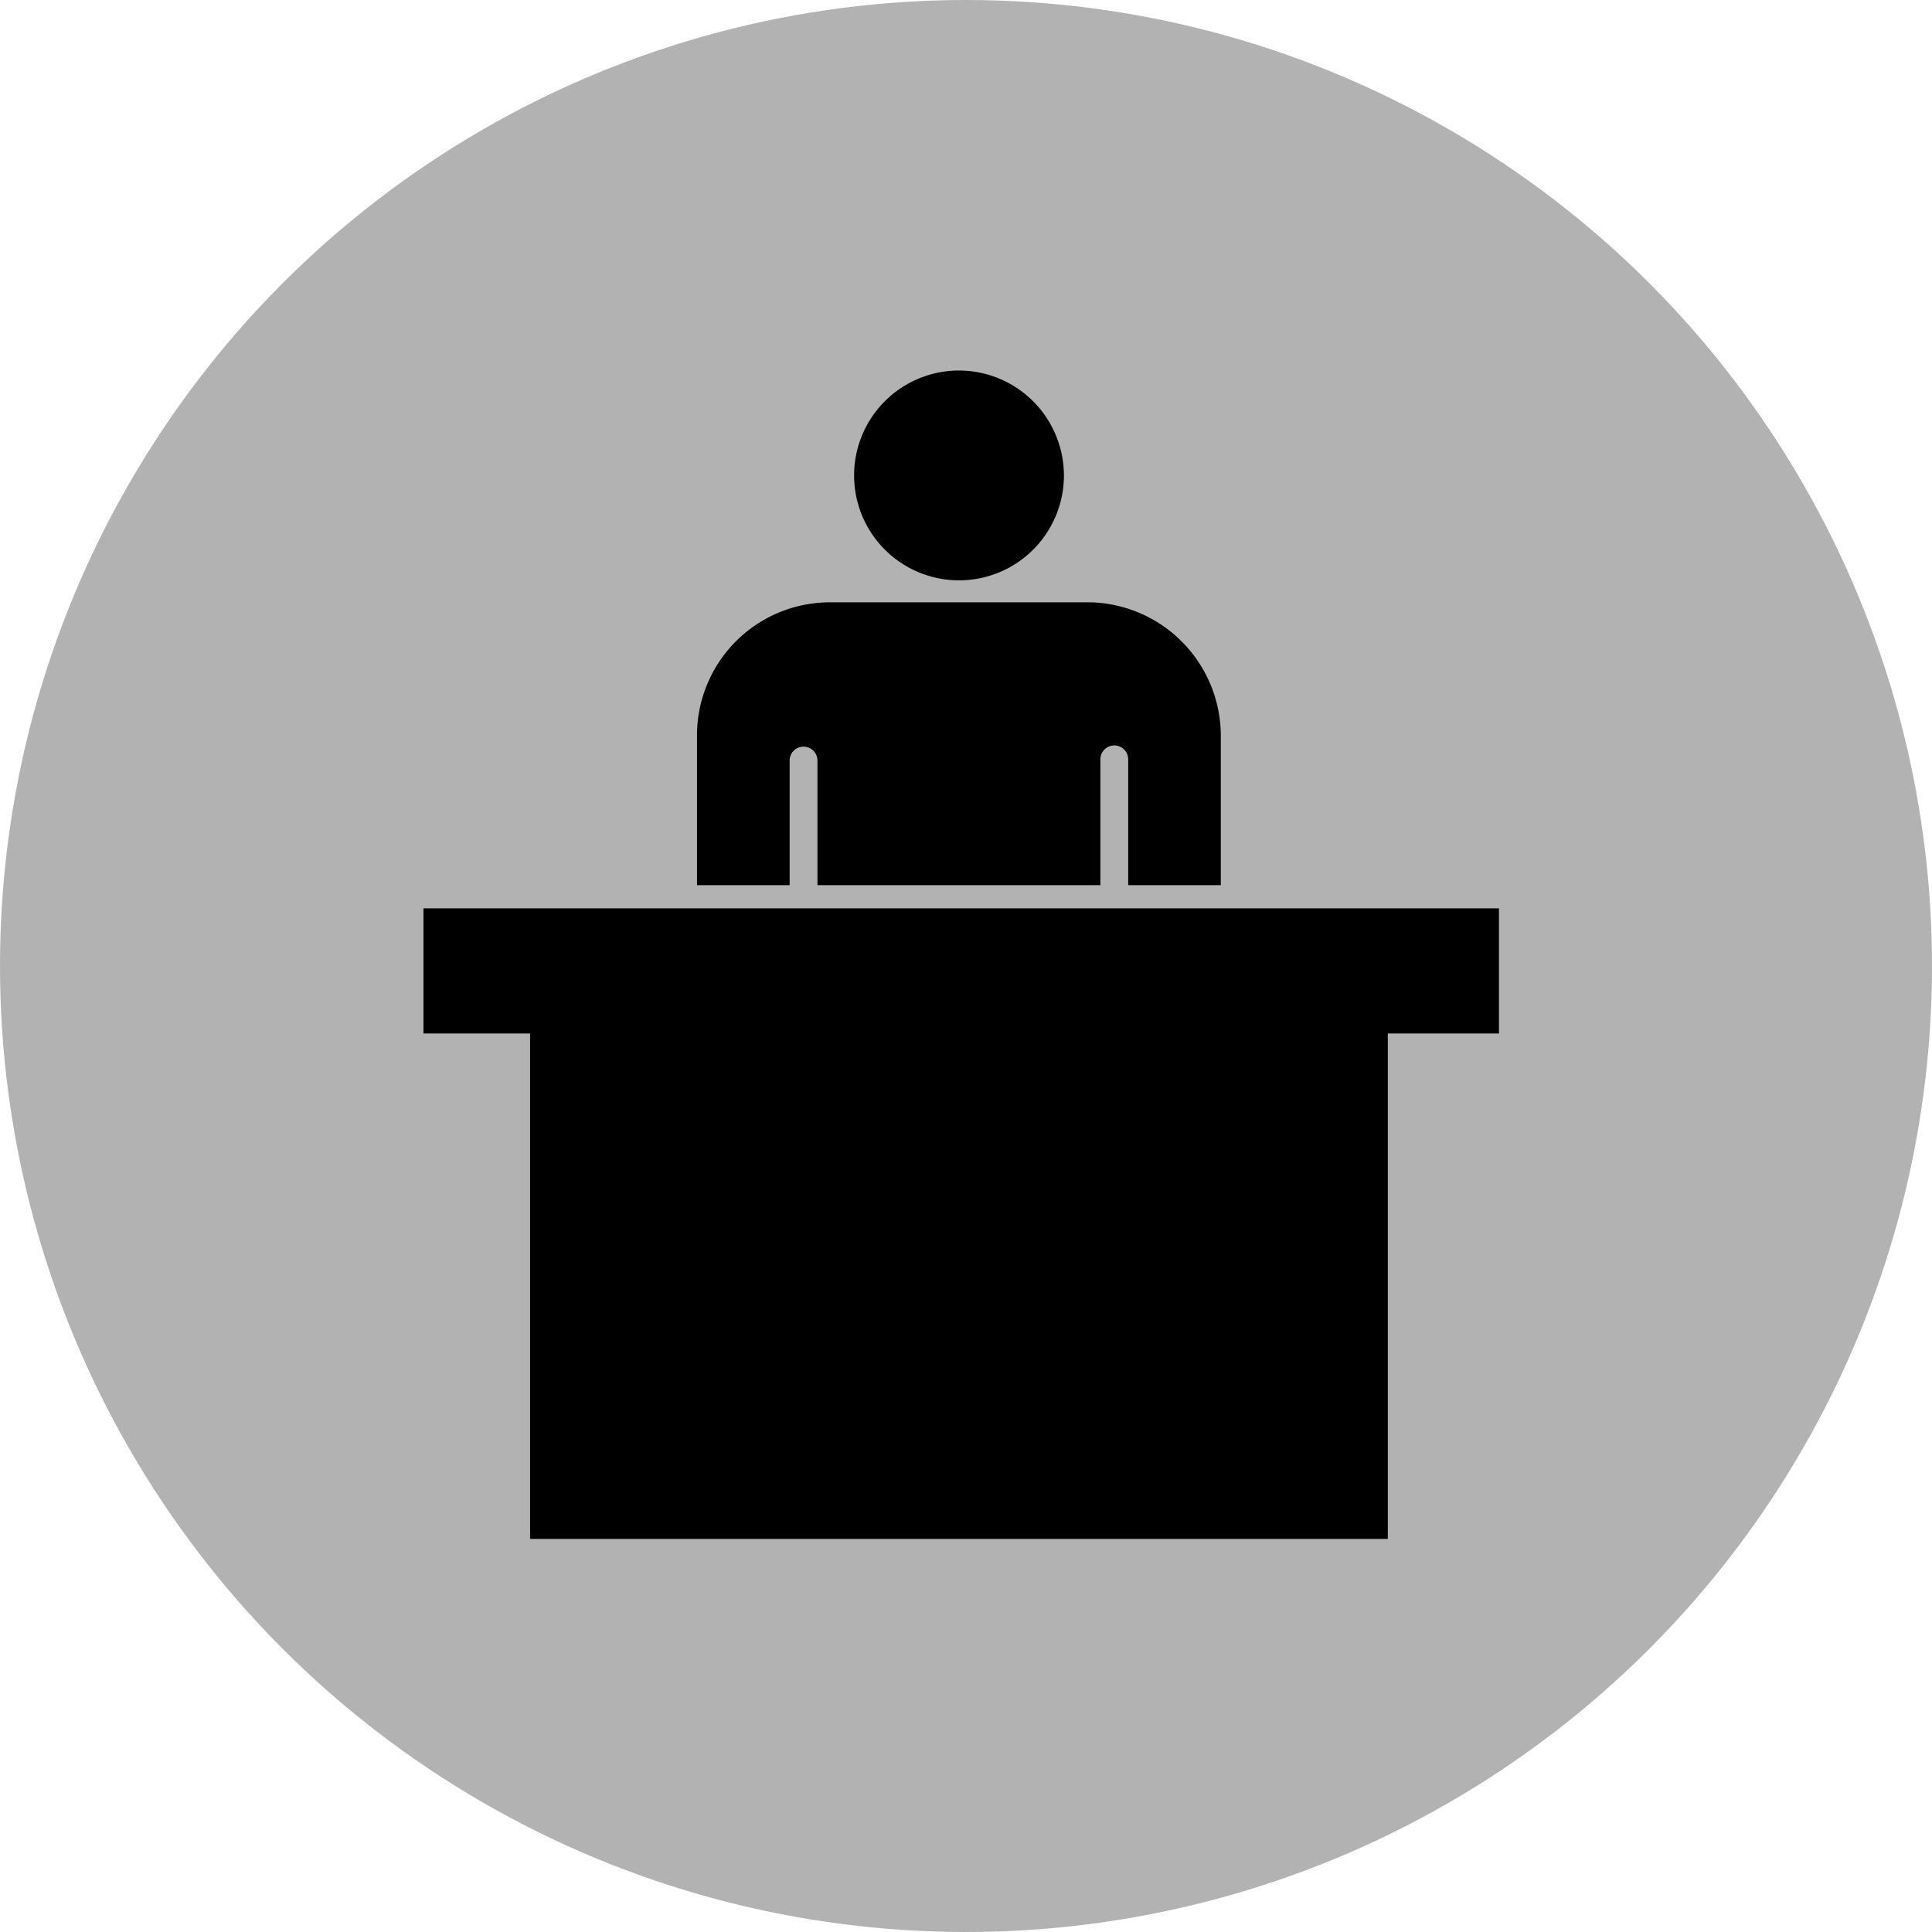<svg xmlns="http://www.w3.org/2000/svg" width="73" height="73" viewBox="0 0 73 73"><g transform="translate(-1134 2105)"><g transform="translate(125 -2428)"><circle cx="36.5" cy="36.5" r="36.5" transform="translate(1009 323)" fill="#b2b2b2"/></g><path d="M2,22.321v4.73H6.029V46.146H38.438V27.051h4.2v-4.73ZM27.226,10.759H17.241a5.028,5.028,0,0,0-4.905,5.08v5.606h3.5v-4.73a.526.526,0,0,1,1.051,0v4.73H27.577v-4.73a.526.526,0,1,1,1.051,0v4.73h3.5V15.839A5.052,5.052,0,0,0,27.226,10.759ZM22.234,2A3.964,3.964,0,1,0,26.2,5.964,3.971,3.971,0,0,0,22.234,2Z" transform="translate(1148 -2093)"/></g></svg>